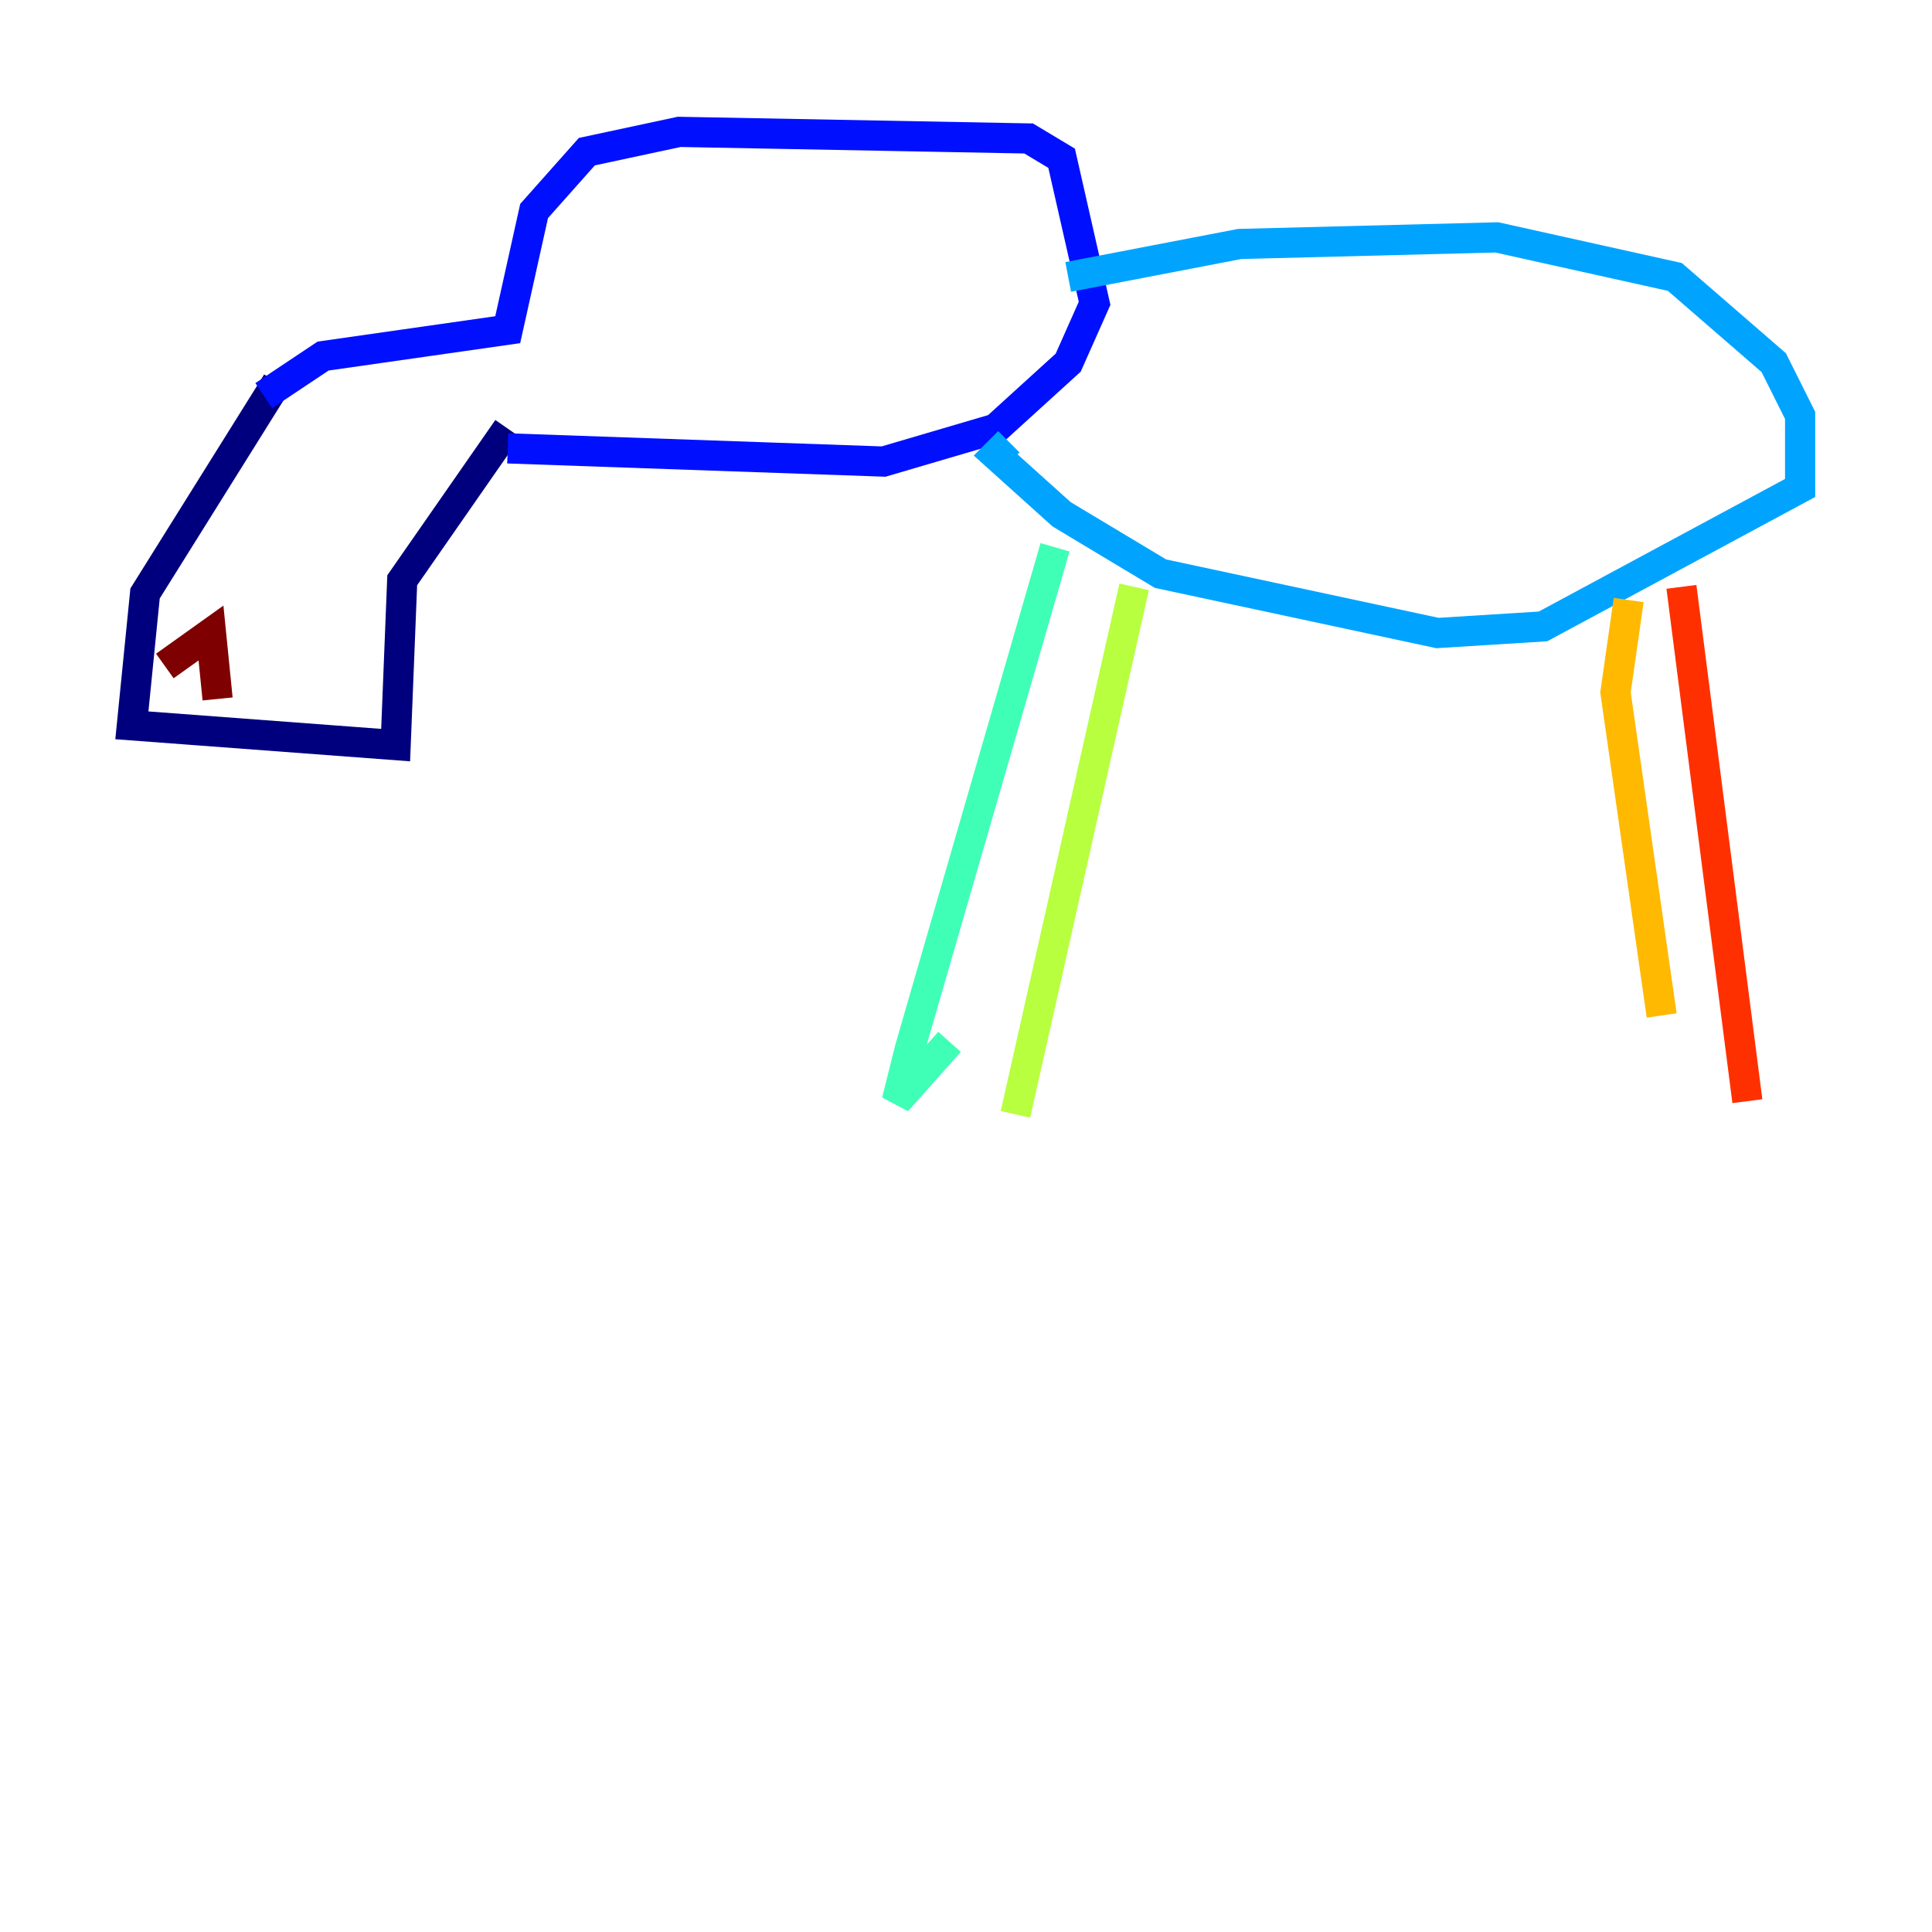 <?xml version="1.0" encoding="utf-8" ?>
<svg baseProfile="tiny" height="128" version="1.2" viewBox="0,0,128,128" width="128" xmlns="http://www.w3.org/2000/svg" xmlns:ev="http://www.w3.org/2001/xml-events" xmlns:xlink="http://www.w3.org/1999/xlink"><defs /><polyline fill="none" points="18.348,25.338 9.611,39.317 8.737,48.055 26.212,49.365 26.648,38.444 33.638,28.396" stroke="#00007f" stroke-width="2" /><polyline fill="none" points="17.474,26.212 21.406,23.59 33.638,21.843 35.386,13.979 38.88,10.048 44.997,8.737 68.15,9.174 70.335,10.485 72.519,20.096 70.771,24.027 65.966,28.396 58.539,30.58 33.638,29.706" stroke="#0010ff" stroke-width="2" /><polyline fill="none" points="66.84,29.27 65.966,30.143 70.335,34.075 76.887,38.007 95.236,41.939 102.225,41.502 119.263,32.328 119.263,27.522 117.515,24.027 110.963,18.348 99.167,15.727 82.13,16.164 70.771,18.348" stroke="#00a4ff" stroke-width="2" /><polyline fill="none" points="69.898,36.259 60.287,69.461 59.413,72.956 62.908,69.024" stroke="#3fffb7" stroke-width="2" /><polyline fill="none" points="75.14,38.88 67.276,73.829" stroke="#b7ff3f" stroke-width="2" /><polyline fill="none" points="107.904,39.754 107.031,45.87 110.089,67.276" stroke="#ffb900" stroke-width="2" /><polyline fill="none" points="111.399,38.88 115.768,72.956" stroke="#ff3000" stroke-width="2" /><polyline fill="none" points="10.921,44.123 13.979,41.939 14.416,46.307" stroke="#7f0000" stroke-width="2" /></svg>